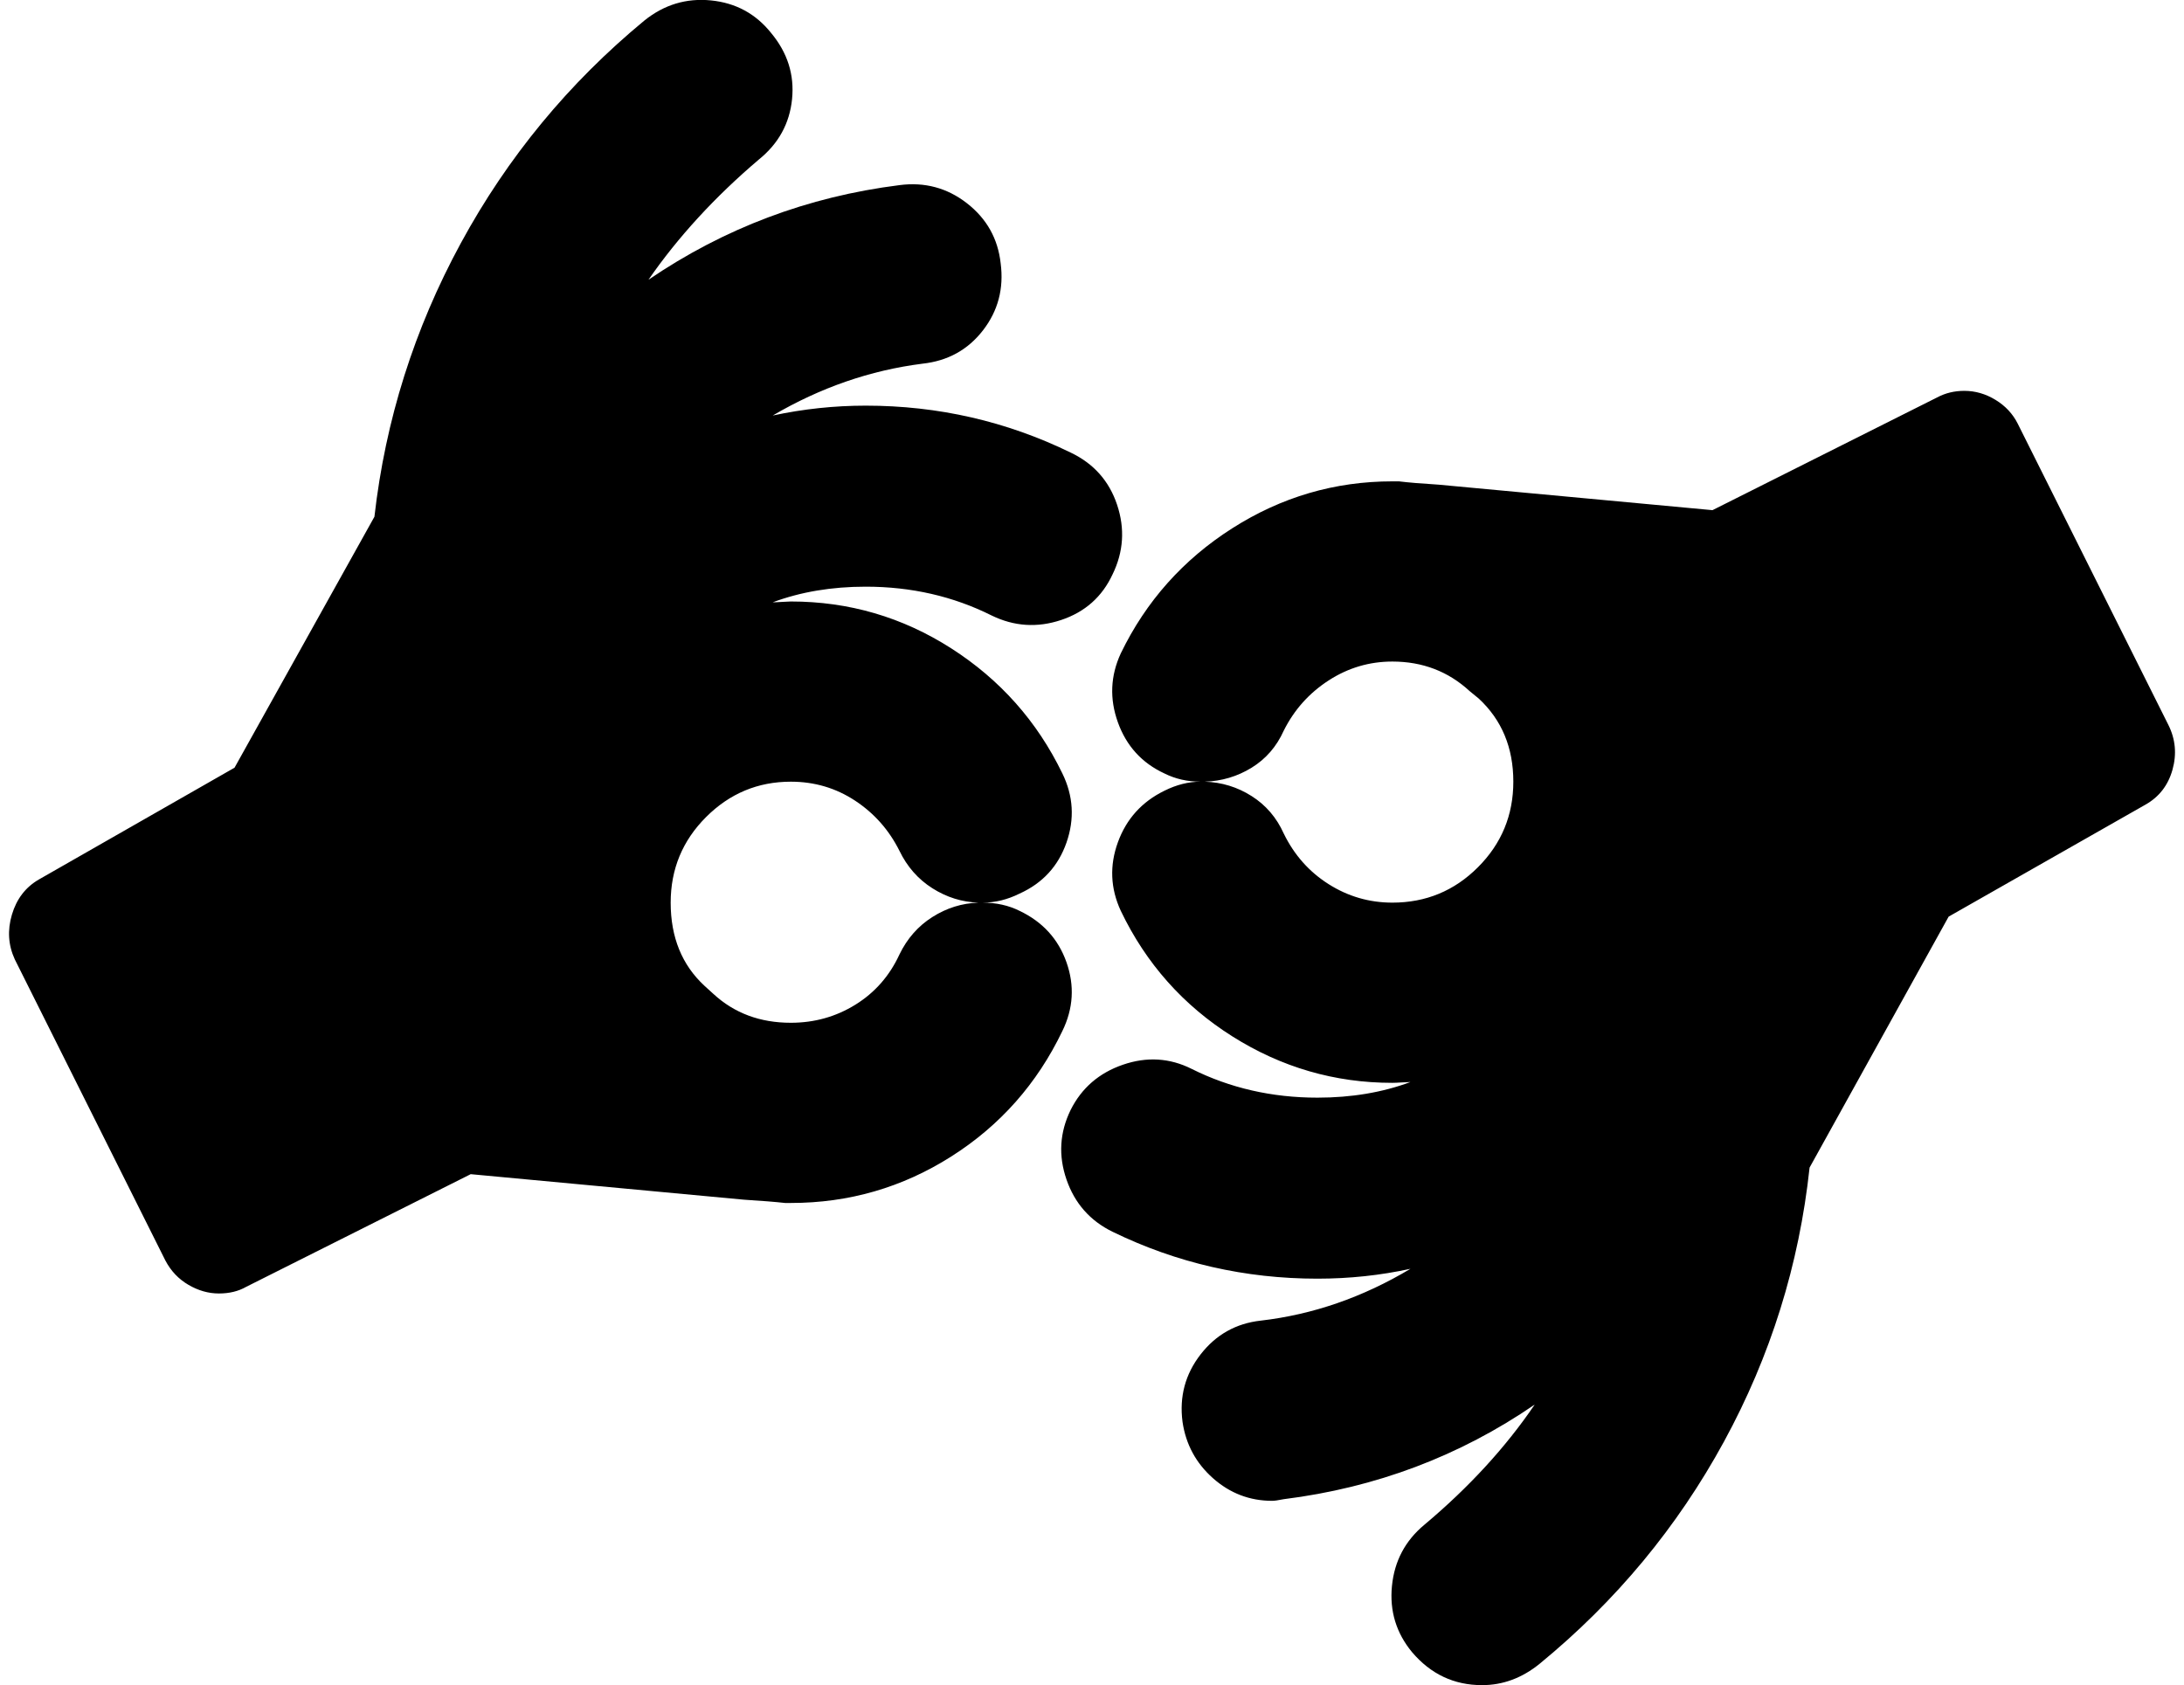 <?xml version="1.0" standalone="no"?>
<!DOCTYPE svg PUBLIC "-//W3C//DTD SVG 1.1//EN" "http://www.w3.org/Graphics/SVG/1.1/DTD/svg11.dtd" >
<svg xmlns="http://www.w3.org/2000/svg" xmlns:xlink="http://www.w3.org/1999/xlink" version="1.1" viewBox="-11 0 2654 2048">
   <path fill="currentColor"
d="M1178 1097q-30 -1 -56 -17.5t-40 -45.5q-19 -38 -54 -61t-78 -23q-60 0 -103 43t-43 104q0 63 41 101l11 10q38 35 94 35q43 0 78.5 -22t53.5 -61q14 -29 40 -45.5t56 -17.5zM1828 950q0 -62 -42 -101l-11 -9q-39 -36 -94 -36q-42 0 -77.5 23t-54.5 61q-13 29 -39 45
t-57 17q31 1 57 17.5t39 45.5q19 39 54.5 61.5t77.5 22.5q61 0 104 -43t43 -104zM1341 698q-19 41 -62.5 55.5t-84.5 -5.5q-70 -35 -153 -35q-62 0 -113 19q4 0 11.5 -0.5t10.5 -0.5q106 0 195 57t135 152q20 41 5 84t-57 62q-22 11 -45 11q25 0 45 10q42 20 57 62.5
t-5 83.5q-46 96 -135 152.5t-195 56.5h-7q-18 -2 -50 -4l-332 -31l-273 137q-14 8 -33 8t-37 -10.5t-28 -29.5l-183 -366q-12 -26 -3.5 -54.5t32.5 -42.5l238 -136l170 -305q20 -176 105 -332.5t223 -270.5q36 -29 81 -24.5t73 39.5q30 36 25.5 80.5t-40.5 73.5
q-80 68 -134 146q138 -94 305 -115q46 -6 82 22t41 73q6 46 -21.5 81.5t-73.5 40.5q-95 12 -182 63q56 -12 113 -12q132 0 249 57q42 20 56.5 63.5t-5.5 84.5zM2441 515l183 366q13 26 5 54.5t-33 42.5l-239 136l-169 305q-19 177 -104 333t-224 270q-32 26 -70 26
q-51 0 -85 -40q-29 -35 -24.5 -80.5t39.5 -74.5q81 -68 134 -146q-137 94 -305 115q-10 2 -14 2q-41 0 -72 -27.5t-37 -68.5q-6 -46 22 -82t73 -41q95 -11 182 -63q-55 12 -113 12q-132 0 -249 -57q-41 -20 -56 -63.5t5 -84.5q20 -40 63.5 -55t83.5 5q70 35 153 35
q62 0 113 -19q-3 0 -10.5 0.5t-11.5 0.5q-105 0 -194.5 -56.5t-135.5 -152.5q-19 -41 -3.5 -83.5t56.5 -62.5q22 -11 44 -11q-24 0 -44 -10q-41 -19 -56.5 -62t3.5 -84q46 -95 135.5 -152t194.5 -57h7h1q16 2 48 4l333 31l273 -137q15 -8 33 -8q20 0 38 11t27 29z" />
</svg>
